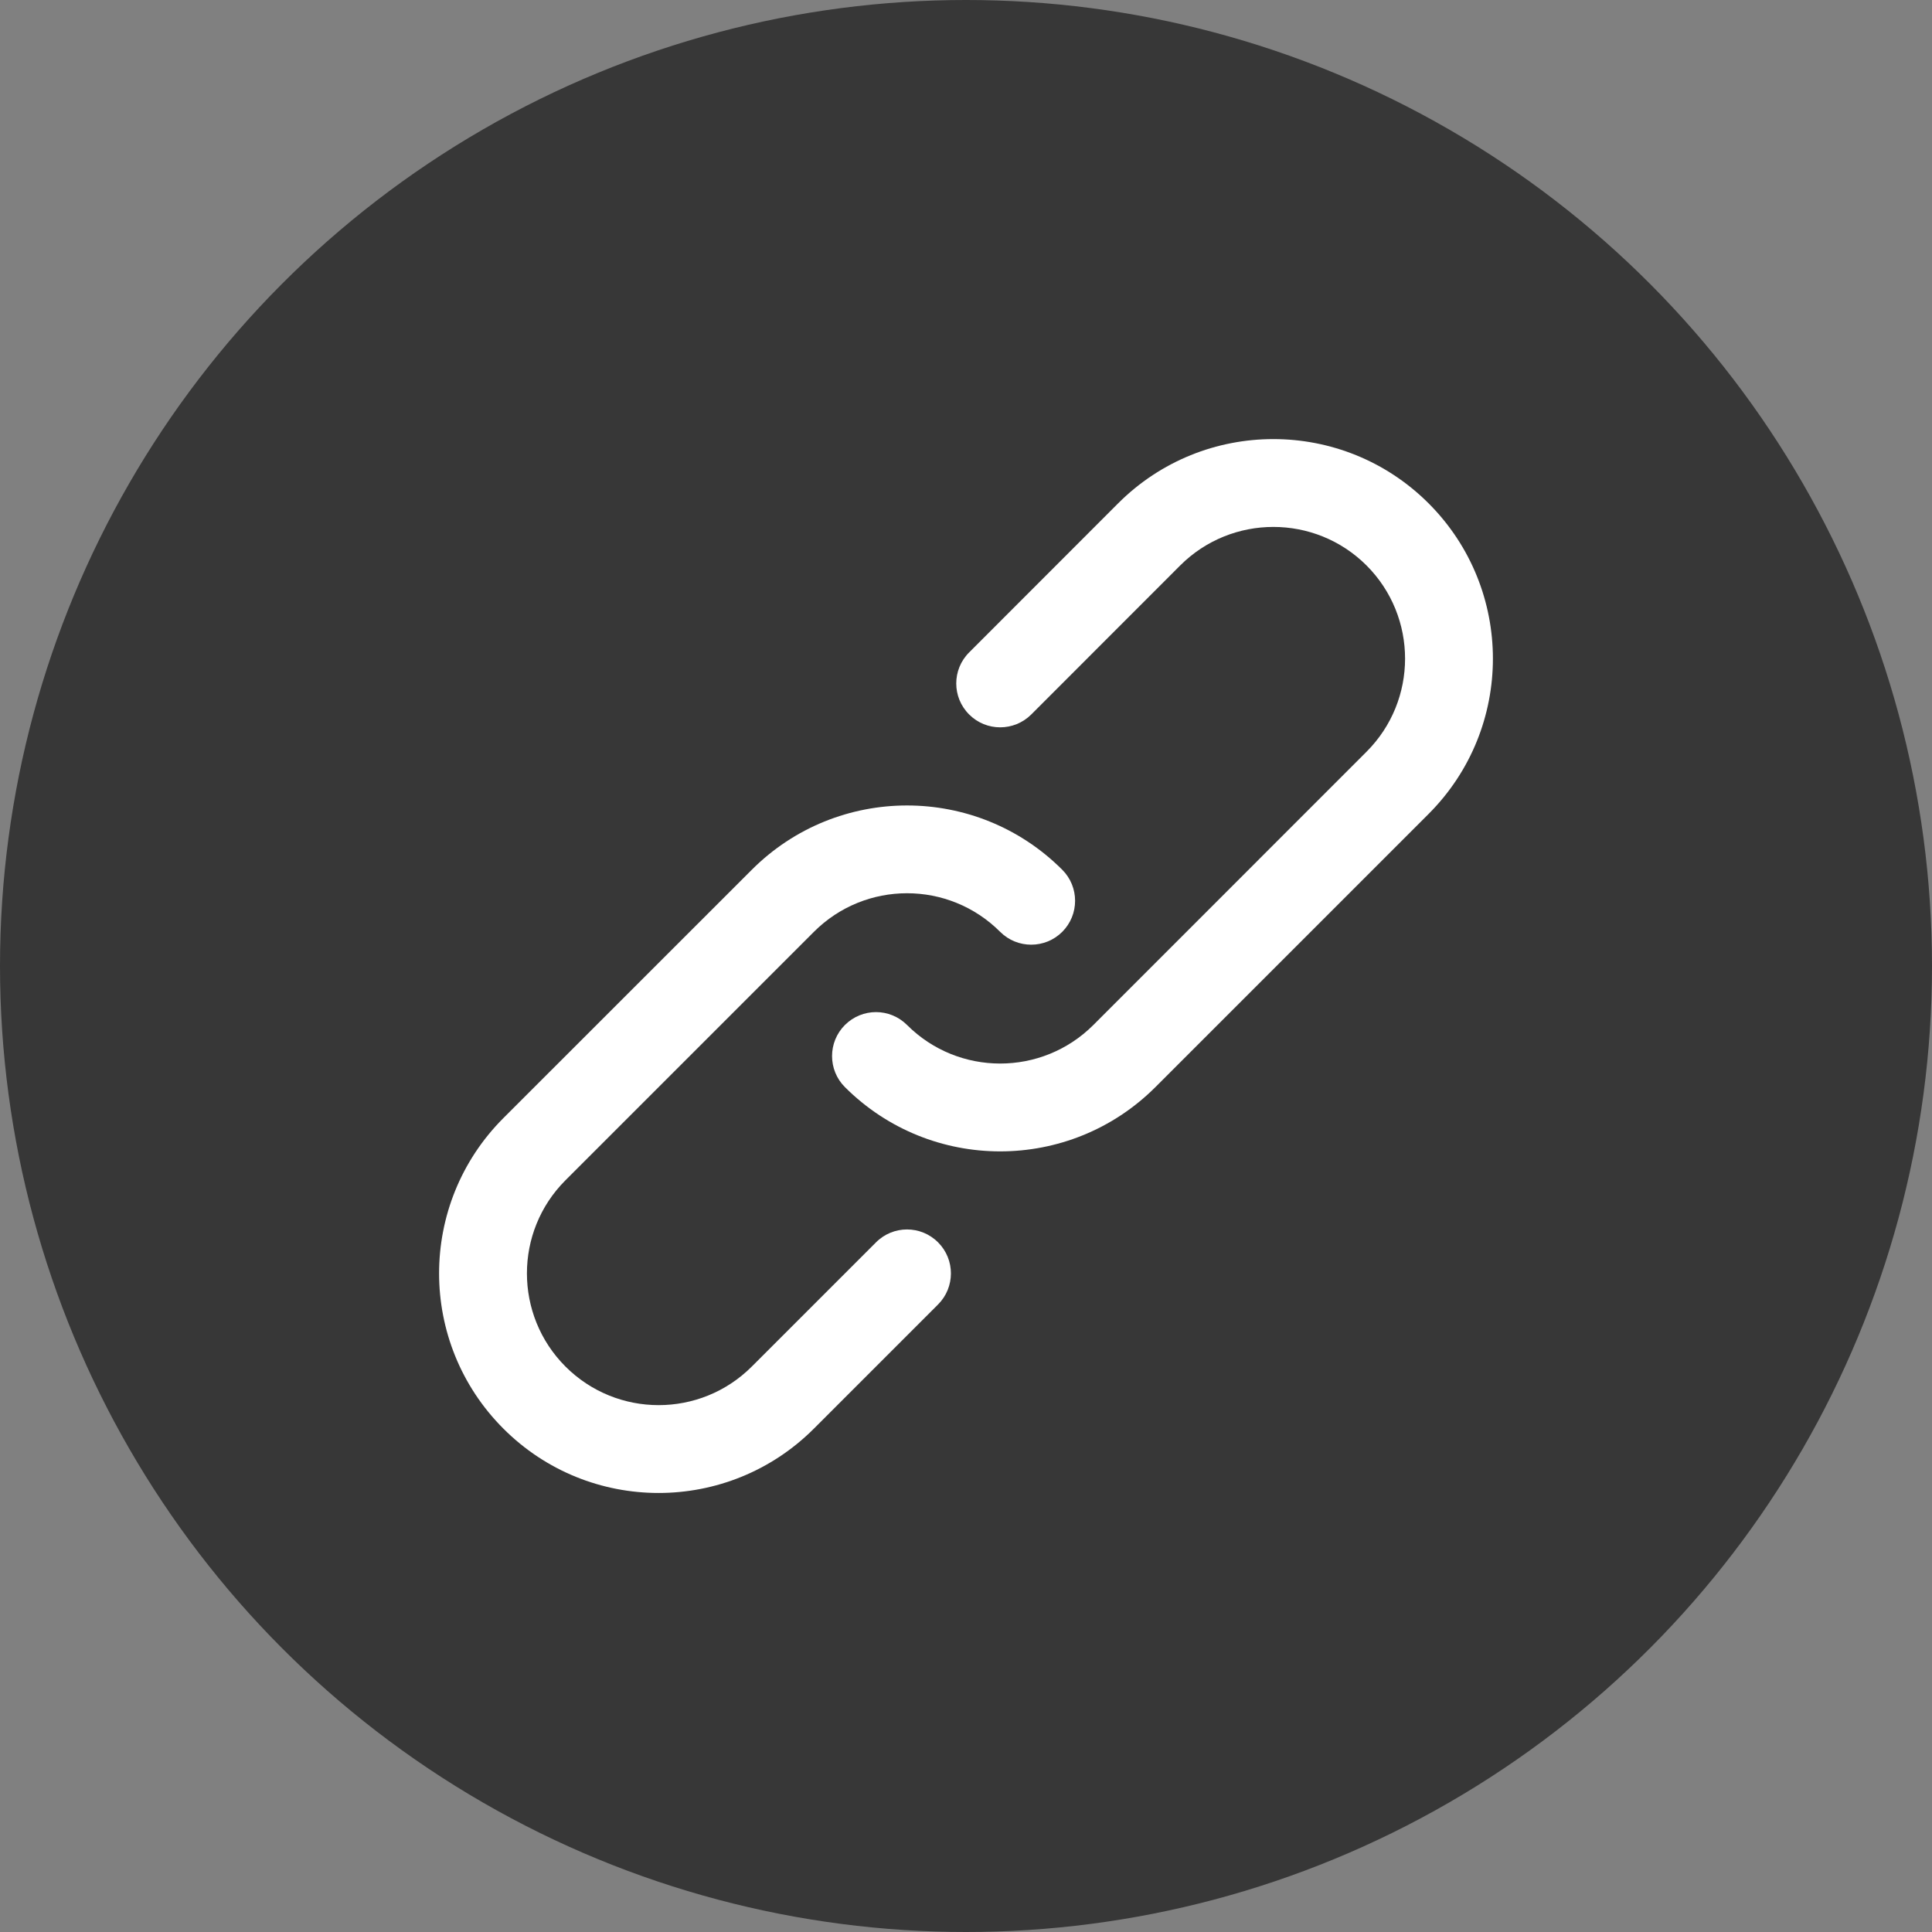 <svg width="22" height="22" viewBox="0 0 22 22" fill="none" xmlns="http://www.w3.org/2000/svg">
    <rect x="0" y="0" width="22" height="22" fill="#808080" stroke="none"/>
    <circle cx="11" cy="11" r="11" fill="#373737"/>
    <path d="M9.975 14.147L8.561 15.561C7.975 16.147 7.025 16.147 6.439 15.561C5.854 14.975 5.854 14.025 6.439 13.44L9.268 10.611C9.854 10.025 10.803 10.025 11.389 10.611C11.584 10.806 11.901 10.806 12.096 10.611C12.291 10.416 12.291 10.099 12.096 9.904C11.12 8.928 9.537 8.928 8.561 9.904L5.732 12.732C4.756 13.709 4.756 15.291 5.732 16.268C6.708 17.245 8.291 17.245 9.268 16.268L10.682 14.854C10.877 14.659 10.877 14.342 10.682 14.147C10.487 13.951 10.17 13.951 9.975 14.147Z" fill="white"/>
    <path d="M16.268 5.732C15.292 4.756 13.708 4.756 12.732 5.732L11.036 7.429C10.84 7.624 10.84 7.941 11.036 8.136C11.231 8.331 11.547 8.331 11.743 8.136L13.439 6.439C14.025 5.854 14.975 5.854 15.561 6.439C16.146 7.025 16.146 7.975 15.561 8.56L12.45 11.672C11.864 12.257 10.914 12.257 10.329 11.672C10.133 11.476 9.817 11.476 9.621 11.672C9.426 11.867 9.426 12.184 9.621 12.379C10.598 13.355 12.18 13.355 13.157 12.379L16.268 9.268C17.244 8.291 17.244 6.709 16.268 5.732Z" fill="white"/>
    </svg>
